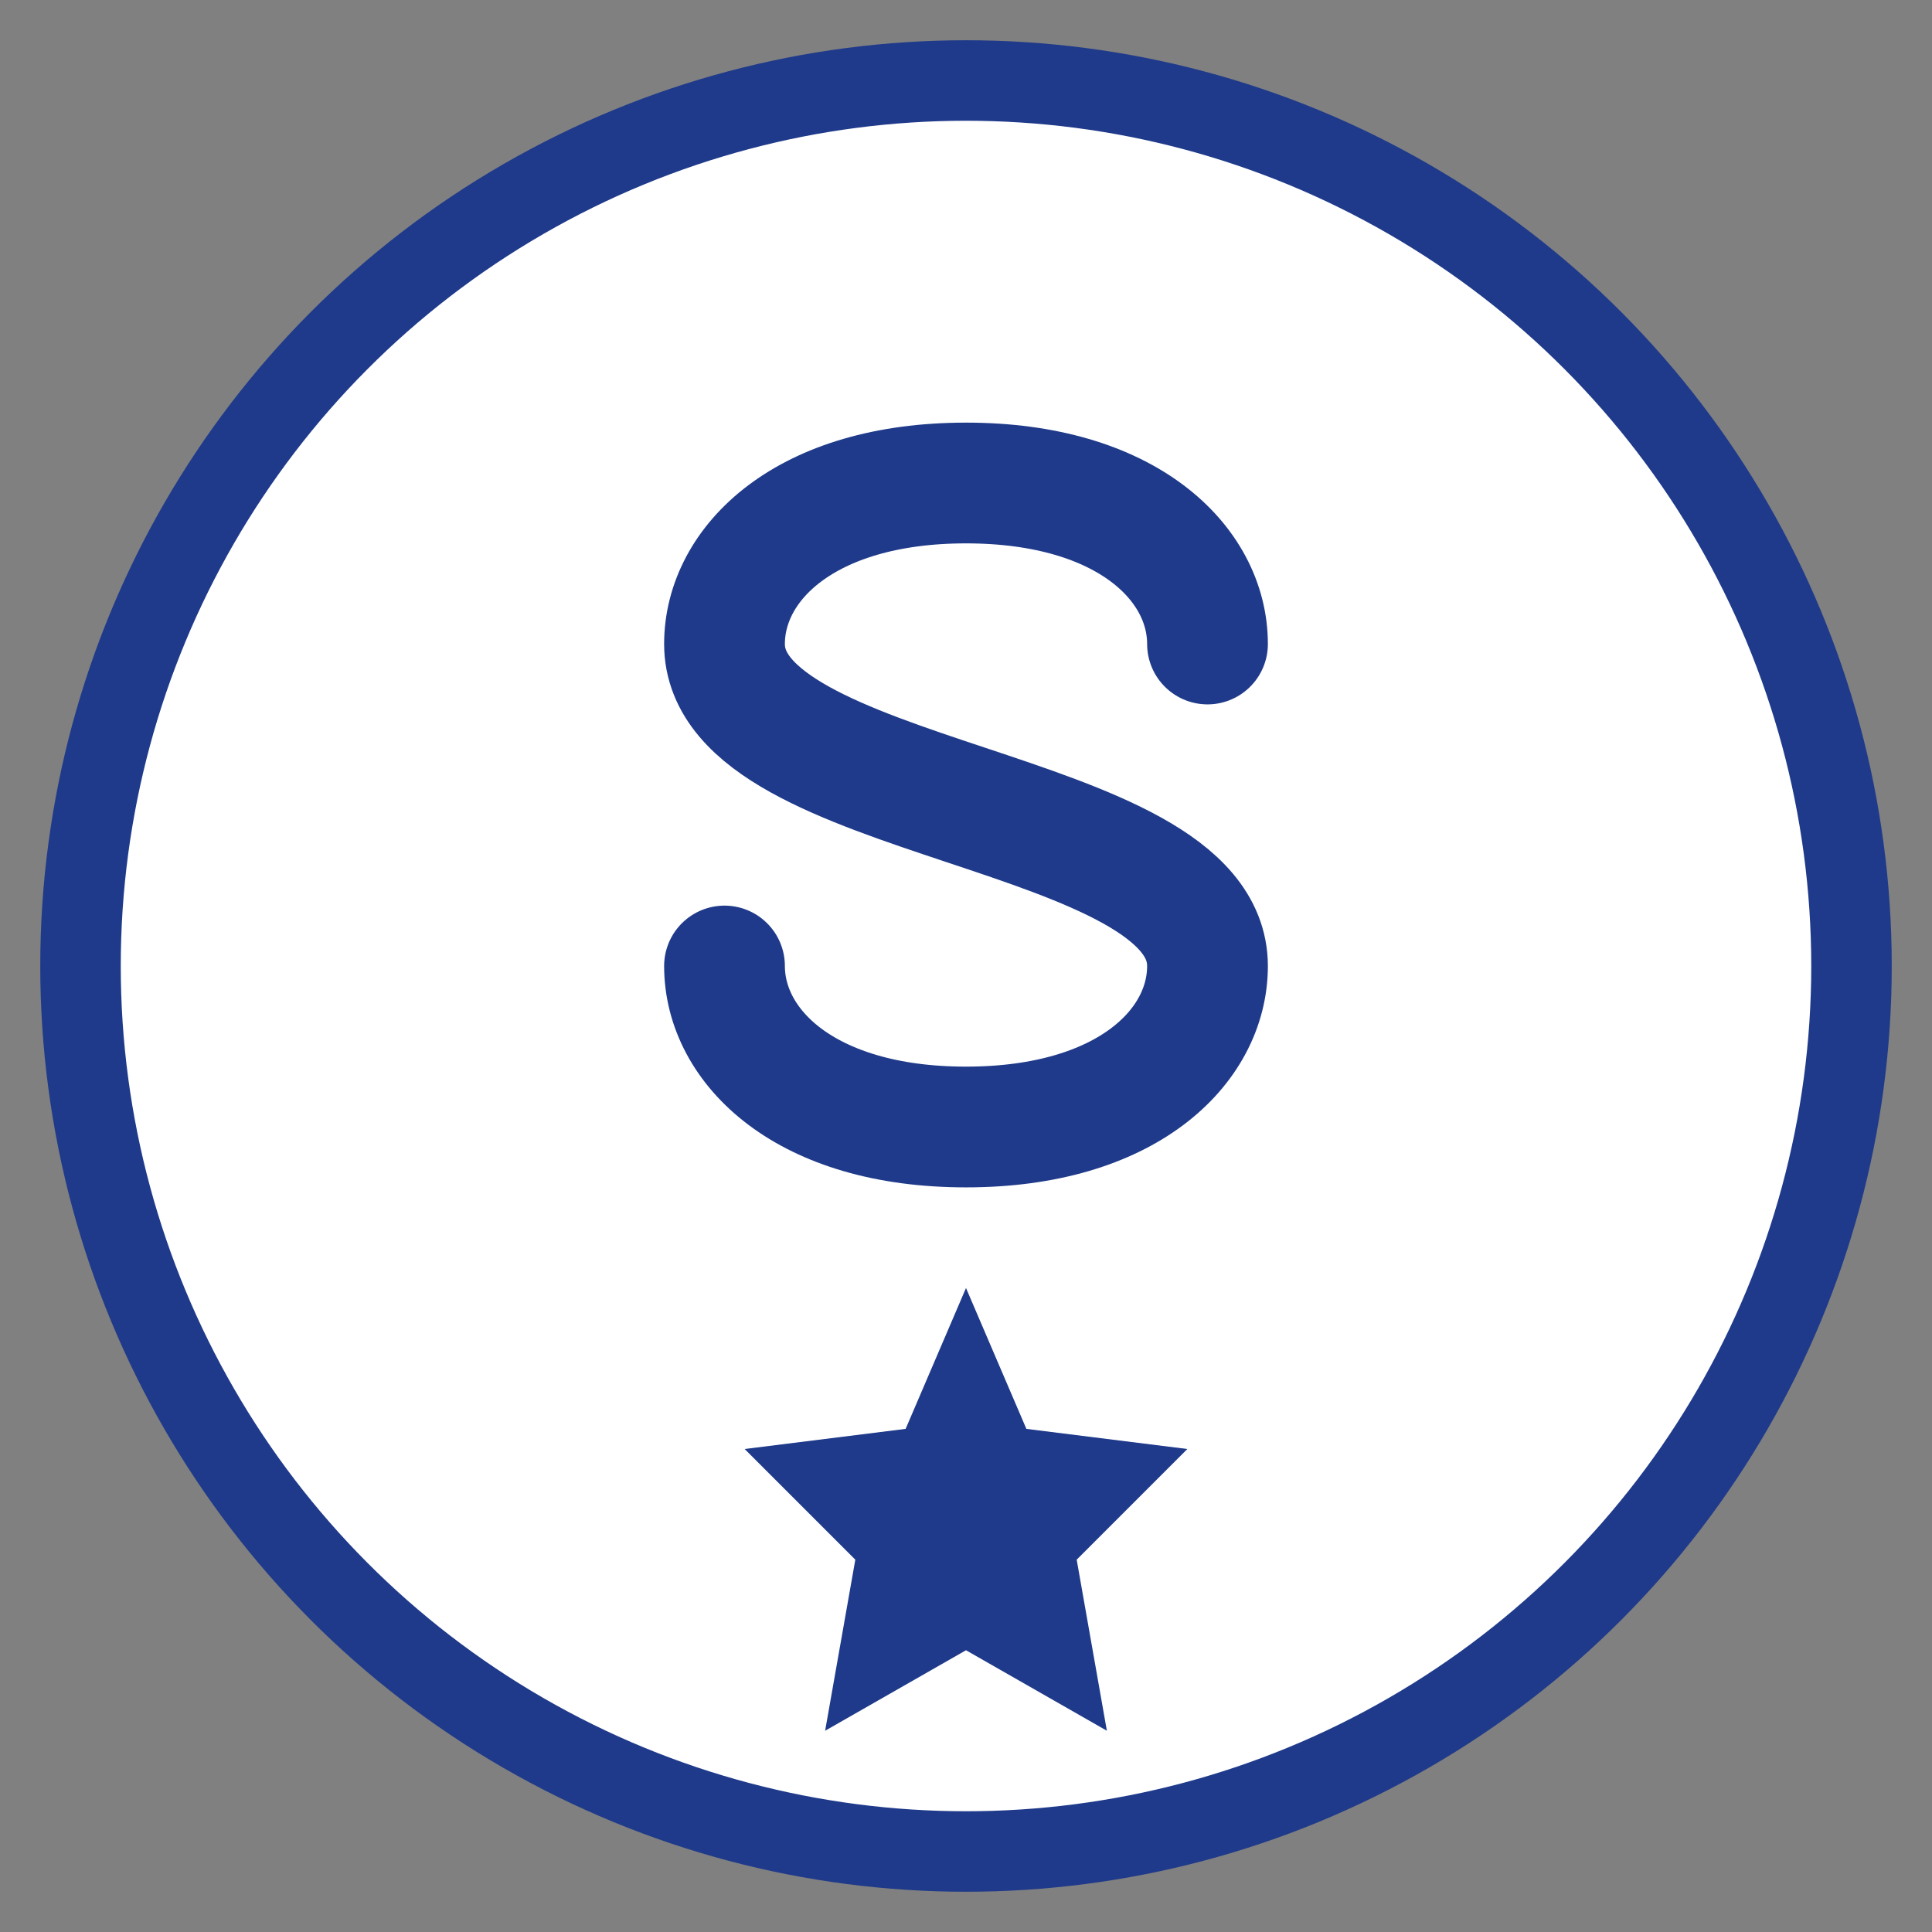 <!-- filepath: public/favicon.svg -->
<!--
  Stratonea Favicon SVG
  - Optimized for favicon use (simple, solid color, no dynamic props)
  - Ghana mobile-first, offline-first, and accessible
-->
<svg
  viewBox="0 0 48 48"
  xmlns="http://www.w3.org/2000/svg"
  width="48"
  height="48"
  fill="none"
>
  <rect x="0" y="0" width="48" height="48" fill="#808080" stroke="none"/>
  <!-- Main Circle representing Ghana's unity -->
  <circle cx="24" cy="24" r="22" fill="white" stroke="#1F3A8A" stroke-width="2"/>
  <!-- 'S' shape representing Stratonea logo -->
  <path
    d="M30 16C30 14 28 12 24 12C20 12 18 14 18 16C18 20 30 20 30 24C30 26 28 28 24 28C20 28 18 26 18 24"
    fill="none"
    stroke="#1F3A8A"
    stroke-width="3"
    stroke-linecap="round"
  />
  <!-- Star representing Ghana's leadership in African tech -->
  <path
    d="M24 32L25.5 35.5L29.5 36L26.75 38.75L27.5 43L24 41L20.5 43L21.25 38.75L18.5 36L22.5 35.5L24 32Z"
    fill="#1F3A8A"
  />
</svg>